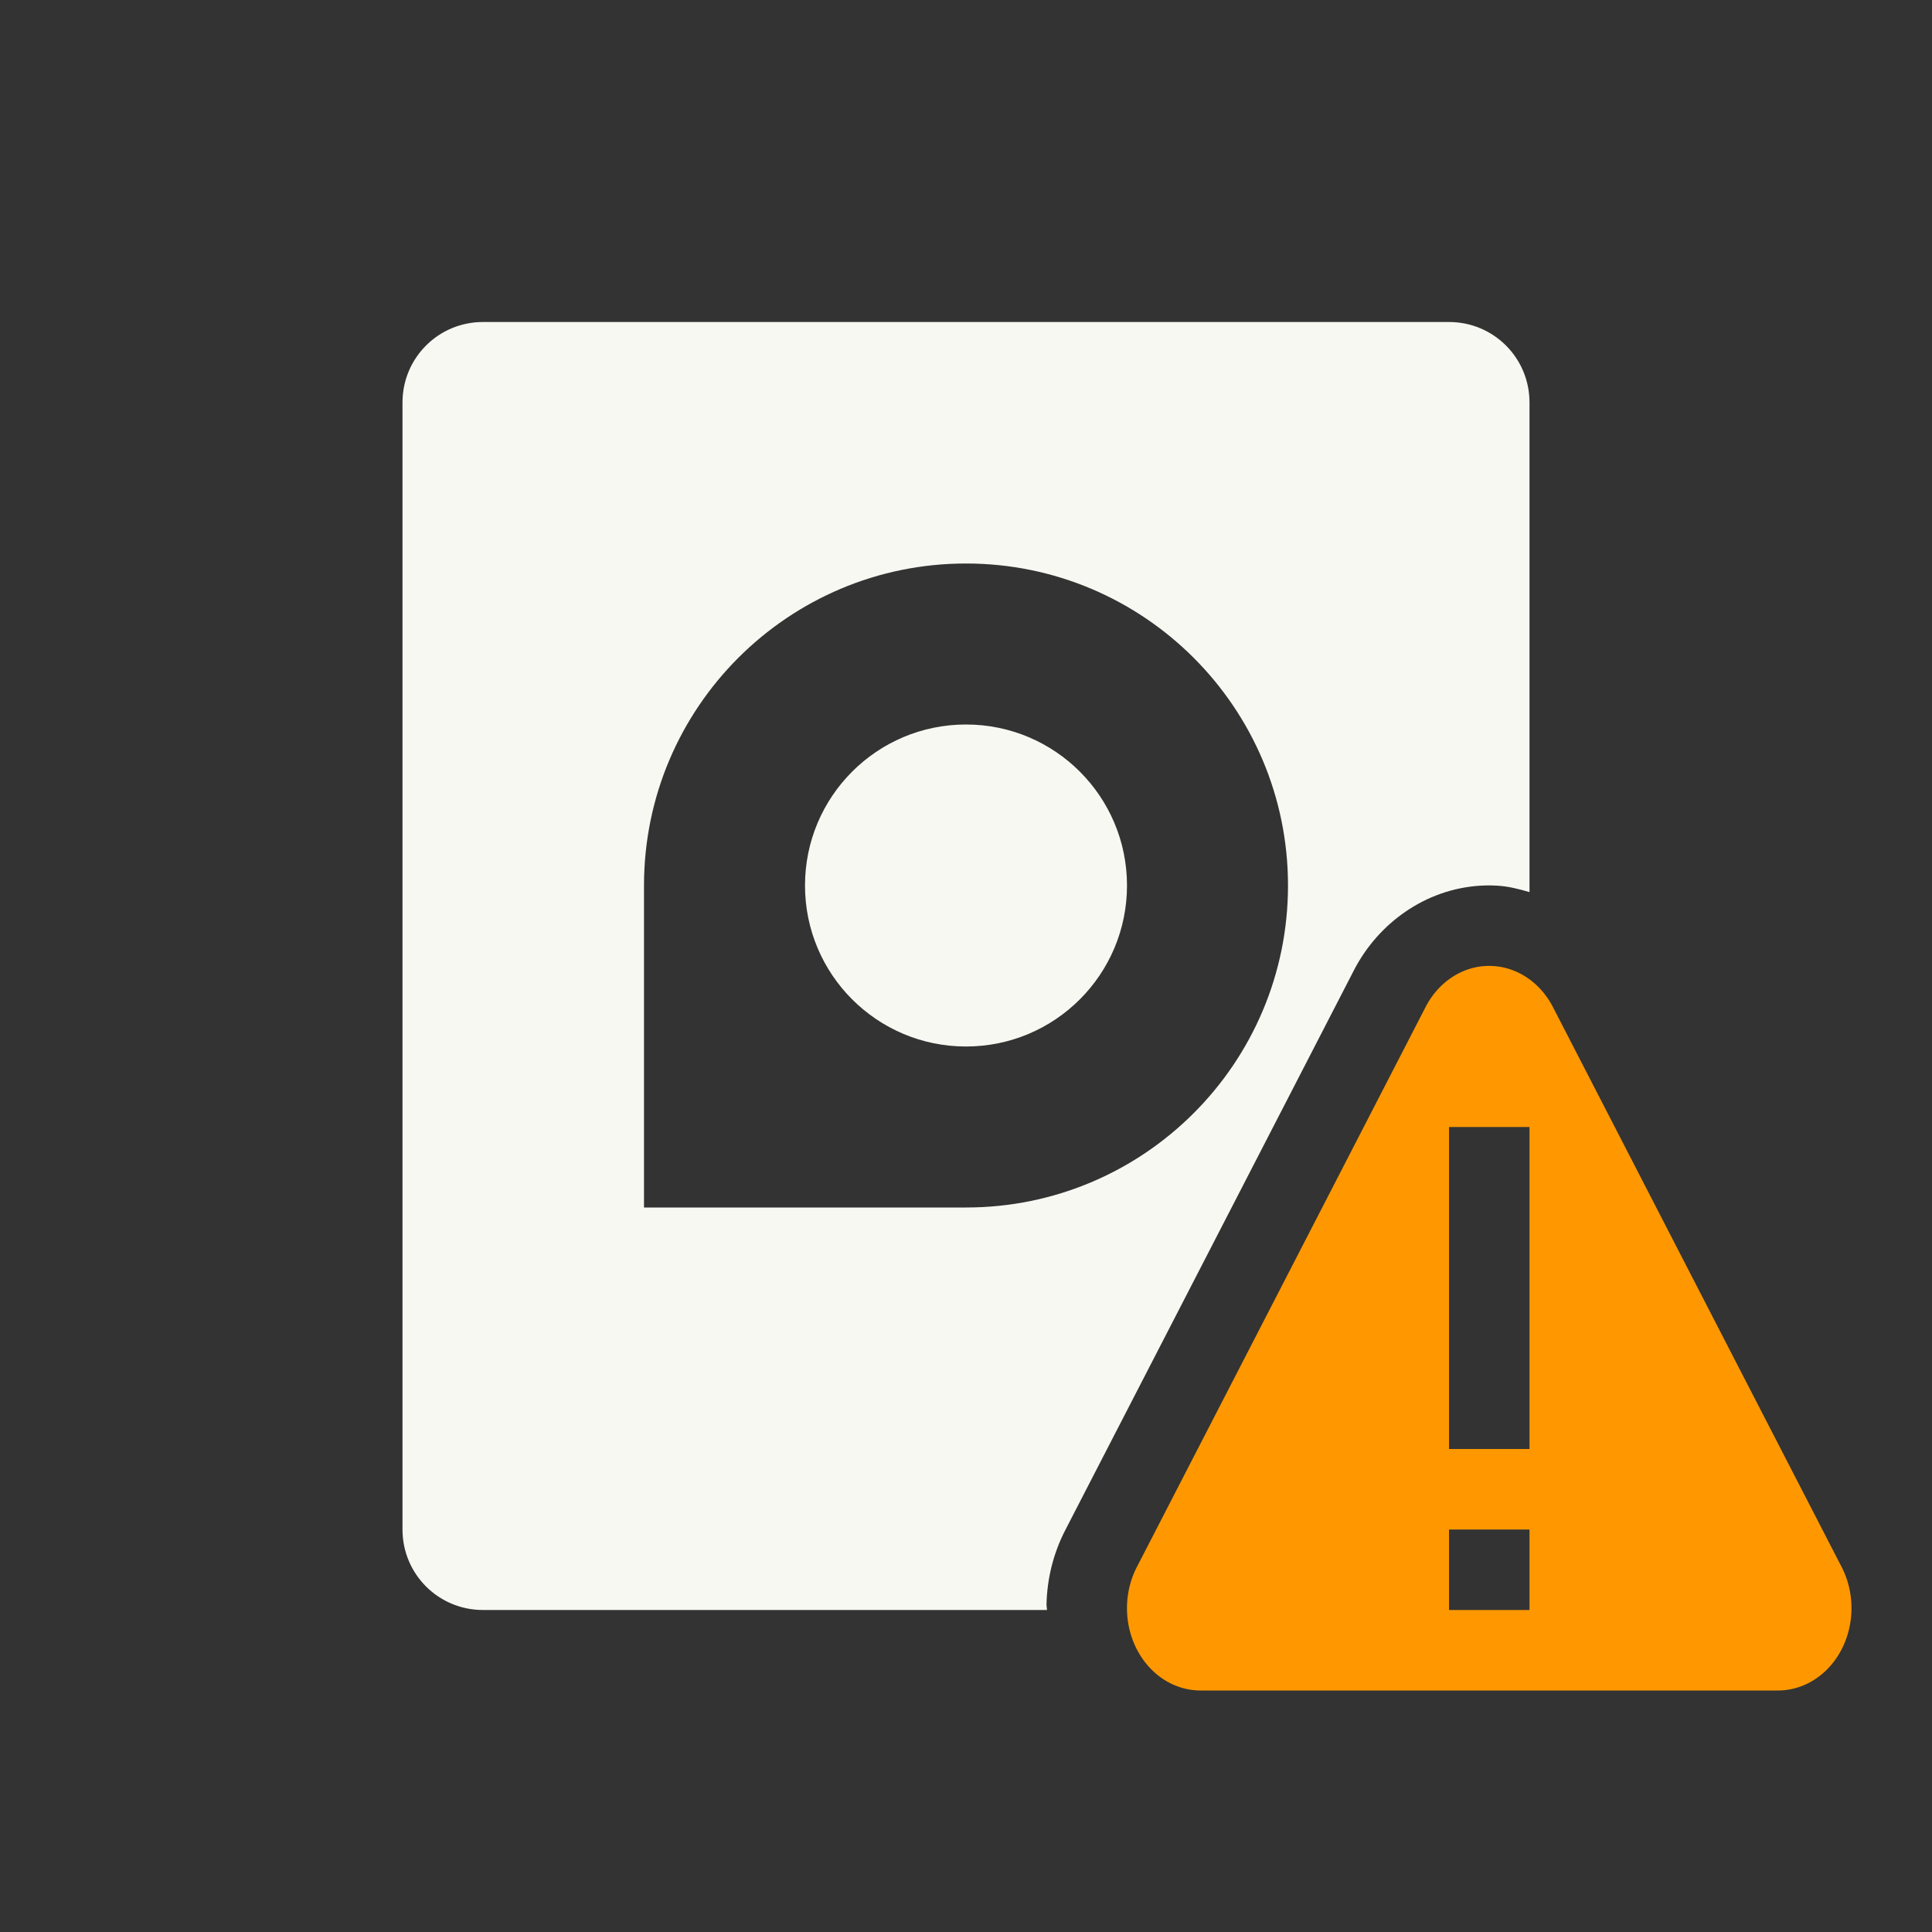 <svg xmlns="http://www.w3.org/2000/svg" width="24" height="24" version="1.1">
 <rect width="100%" height="100%" fill="#333333" stroke="none"/>
 <defs>
  <style id="current-color-scheme" type="text/css">
   .ColorScheme-Text { color:#f8f8f2; } .ColorScheme-Highlight { color:#4285f4; } .ColorScheme-NeutralText { color:#ff9800; } .ColorScheme-PositiveText { color:#4caf50; } .ColorScheme-NegativeText { color:#f44336; }
  </style>
 </defs>
 <g transform="translate(1,1)">
  <path style="fill:currentColor" class="ColorScheme-Text" d="M 6 4 C 5.446 4 5 4.446 5 5 L 5 19 C 5 19.554 5.446 20 6 20 L 13.006 20 C 13.006 19.977 13 19.955 13 19.932 C 13.007 19.611 13.085 19.294 13.234 19.006 L 15.027 15.529 L 16.82 12.051 C 17.12 11.47 17.706 11.043 18.391 11.002 L 18.393 11.002 L 18.395 11.002 C 18.461 10.998 18.529 10.998 18.596 11.002 C 18.736 11.009 18.869 11.044 19 11.082 L 19 5 C 19 4.446 18.554 4 18 4 L 6 4 z M 12 7 C 14.209 7 16 8.791 16 11 C 16 13.209 14.209 15 12 15 L 8 15 L 8 11 C 8 8.791 9.791 7 12 7 z M 12 9 C 10.895 9 10 9.895 10 11 C 10 12.105 10.895 13 12 13 C 13.105 13 14 12.105 14 11 C 14 9.895 13.105 9 12 9 z" transform="translate(-1,-1)"/>
 </g>
 <path style="fill:currentColor" class="ColorScheme-NeutralText" d="M 18.451 12 A 0.914 1.023 0 0 0 17.709 12.51 L 15.916 15.988 L 14.123 19.465 A 0.914 1.023 0 0 0 14 19.953 A 0.914 1.023 0 0 0 14.914 21 L 18.5 21 L 22.086 21 A 0.914 1.023 0 0 0 22.877 19.465 L 21.084 15.988 L 19.291 12.51 A 0.914 1.023 0 0 0 18.543 12 A 0.914 1.023 0 0 0 18.451 12 z M 18 14 L 19 14 L 19 18 L 18 18 L 18 14 z M 18 19 L 19 19 L 19 20 L 18 20 L 18 19 z"/>
</svg>

